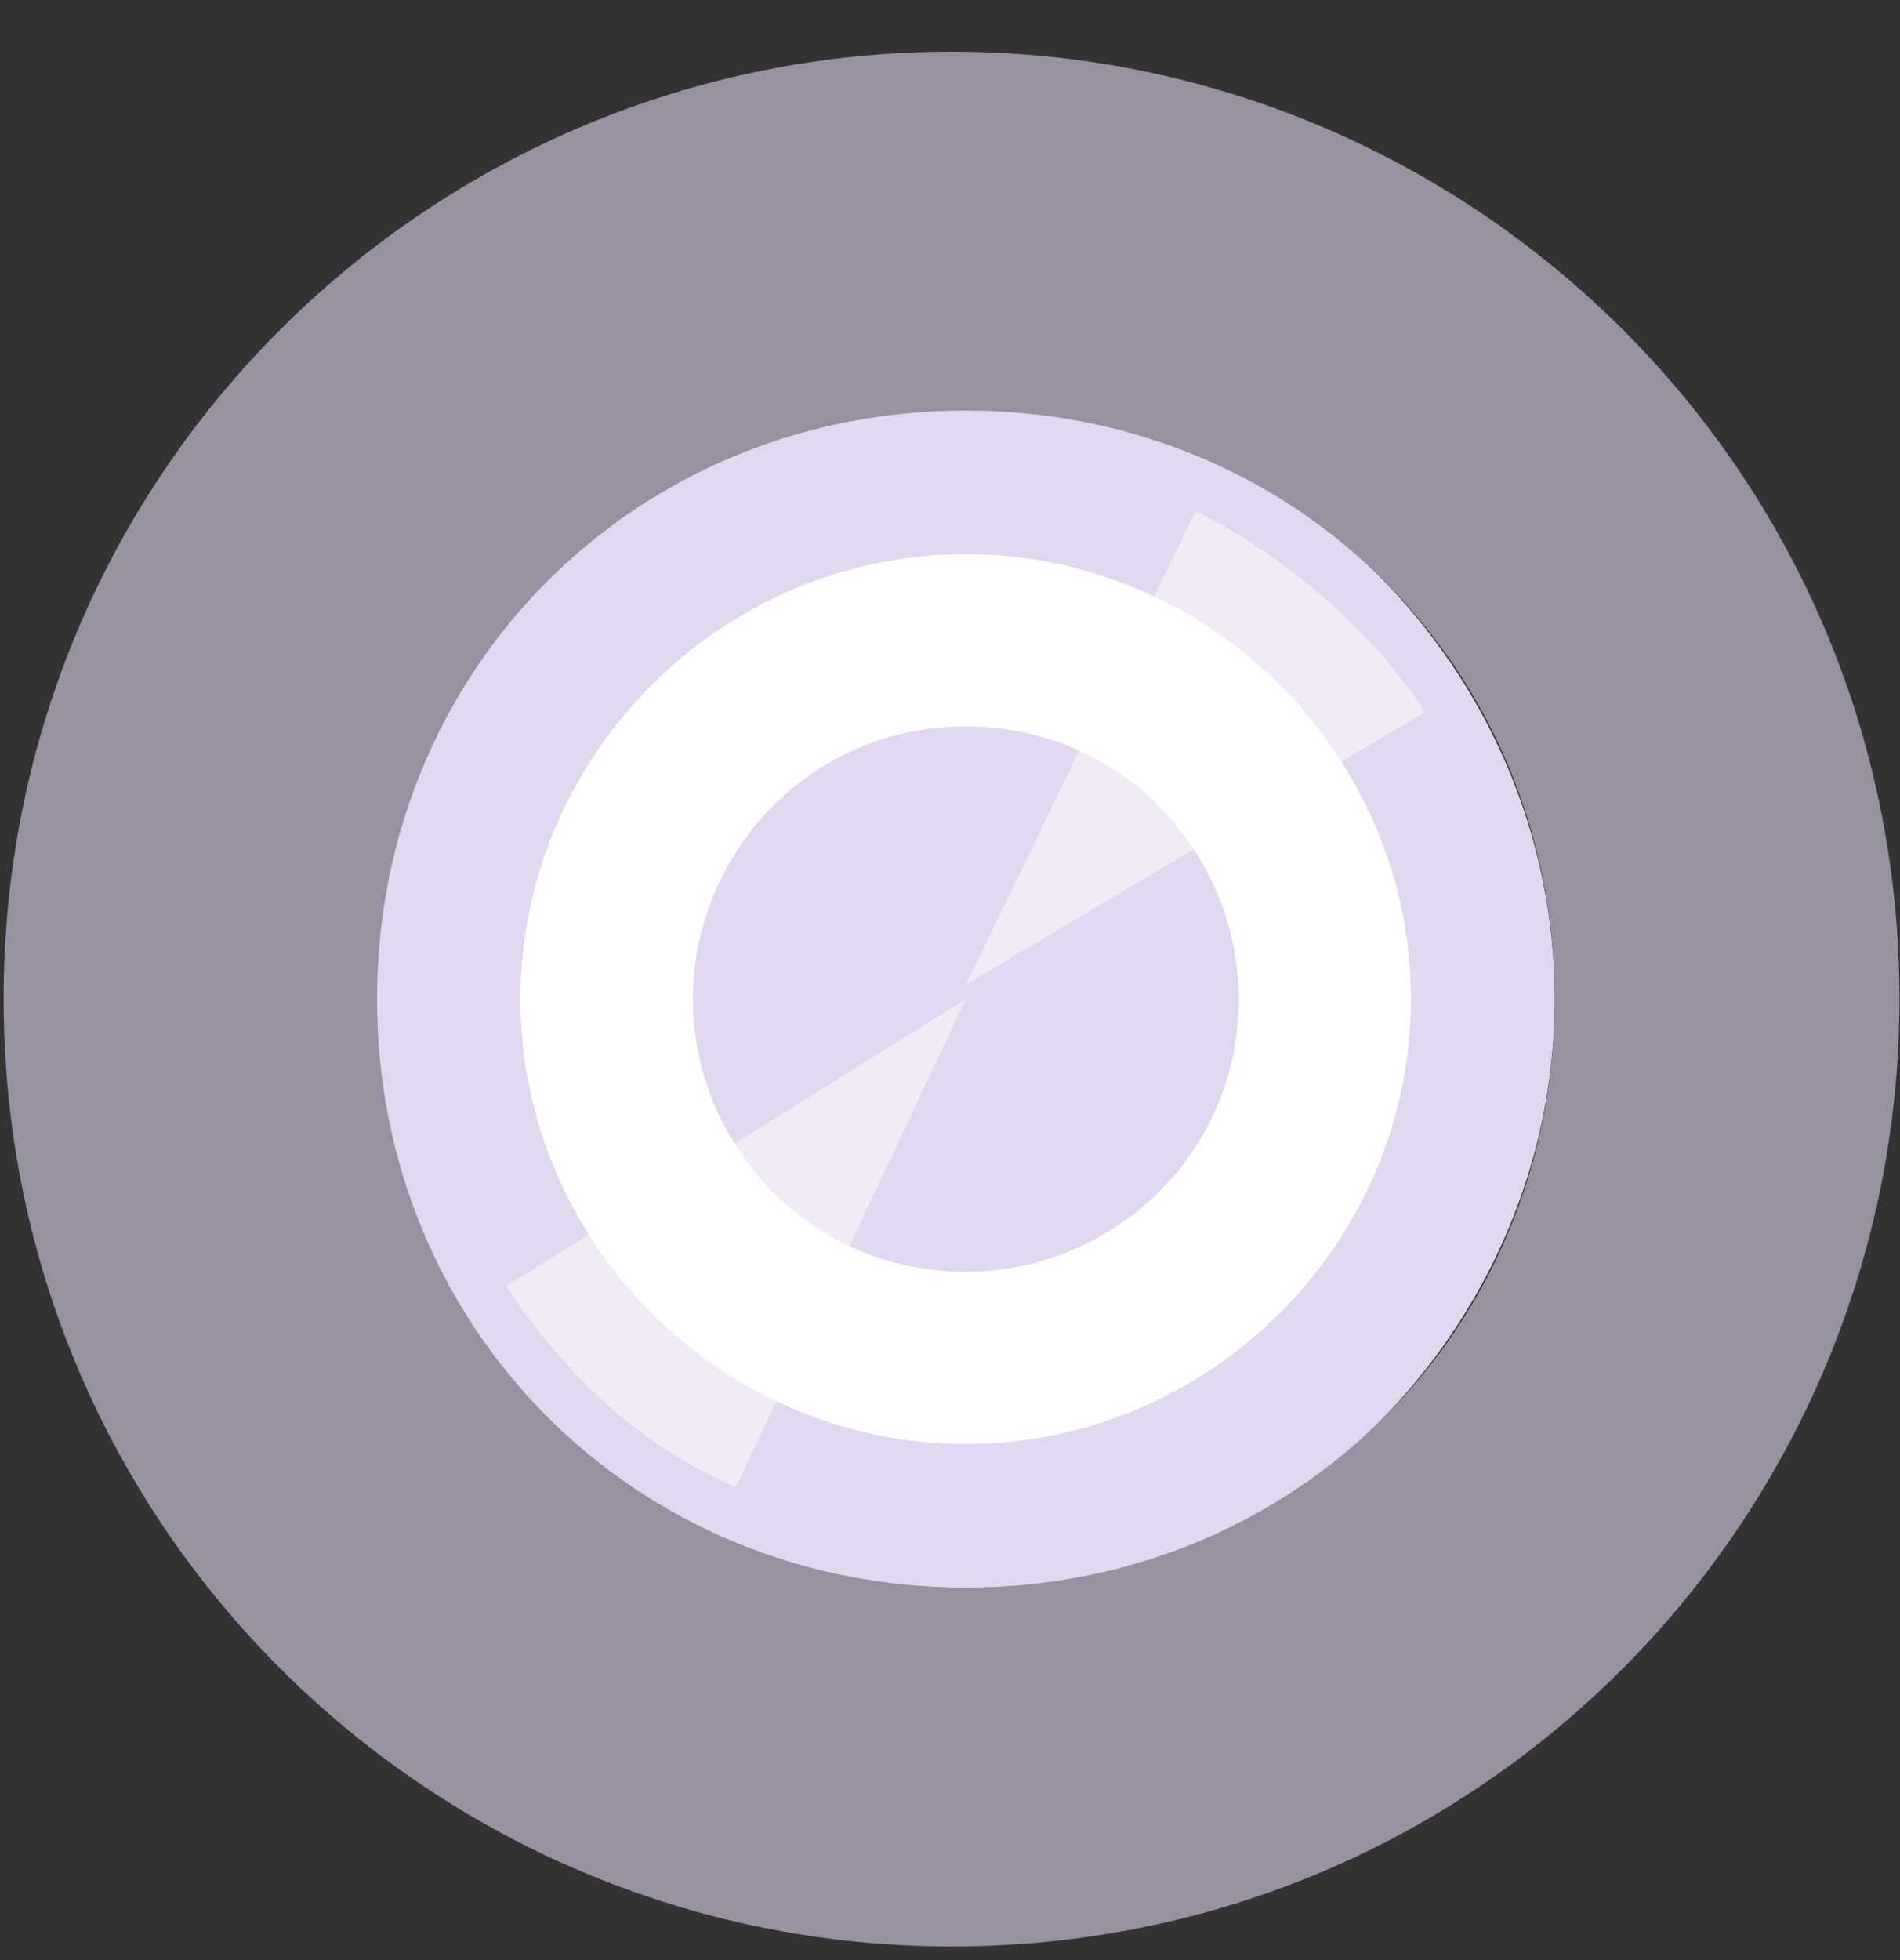 <svg width="32" height="33" viewBox="0 0 32 33" fill="none" xmlns="http://www.w3.org/2000/svg">
<rect x="0" y="0" width="32" height="33" fill="#333333" stroke="none"/>
<path d="M5.865 16.82C5.865 22.378 10.461 26.97 16.025 26.97C21.589 26.97 26.185 22.378 26.185 16.82C26.185 11.262 21.589 6.67 16.025 6.67C10.461 6.67 5.865 11.262 5.865 16.82Z" fill="#E1D7EF"/>
<path d="M0.061 16.82C0.061 25.761 7.317 32.77 16.026 32.77C24.976 32.77 31.991 25.52 31.991 16.82C31.991 7.879 24.734 0.87 16.026 0.87C7.317 0.87 0.061 7.879 0.061 16.82ZM6.35 16.82C6.35 11.262 10.704 6.912 16.268 6.912C21.831 6.912 26.185 11.262 26.185 16.82C26.185 22.378 21.831 26.728 16.268 26.728C10.704 26.728 6.35 22.378 6.35 16.82Z" fill="#9891A1"/>
<path d="M8.766 16.82C8.766 20.928 12.152 24.312 16.264 24.312C20.377 24.312 23.763 20.928 23.763 16.82C23.763 12.712 20.377 9.329 16.264 9.329C12.152 9.329 8.766 12.712 8.766 16.82Z" fill="white"/>
<path d="M11.67 16.82C11.67 19.237 13.605 21.412 16.266 21.412C18.685 21.412 20.862 19.479 20.862 16.82C20.862 14.404 18.927 12.229 16.266 12.229C13.605 12.229 11.67 14.404 11.67 16.82Z" fill="#E1D7EF"/>
<path opacity="0.5" d="M20.136 8.604C21.587 9.329 23.039 10.537 24.006 11.987L16.266 16.578L20.136 8.604Z" fill="white"/>
<path opacity="0.5" d="M16.266 16.82L12.396 25.037C10.702 24.312 9.493 23.103 8.525 21.653L16.266 16.82Z" fill="white"/>
</svg>
